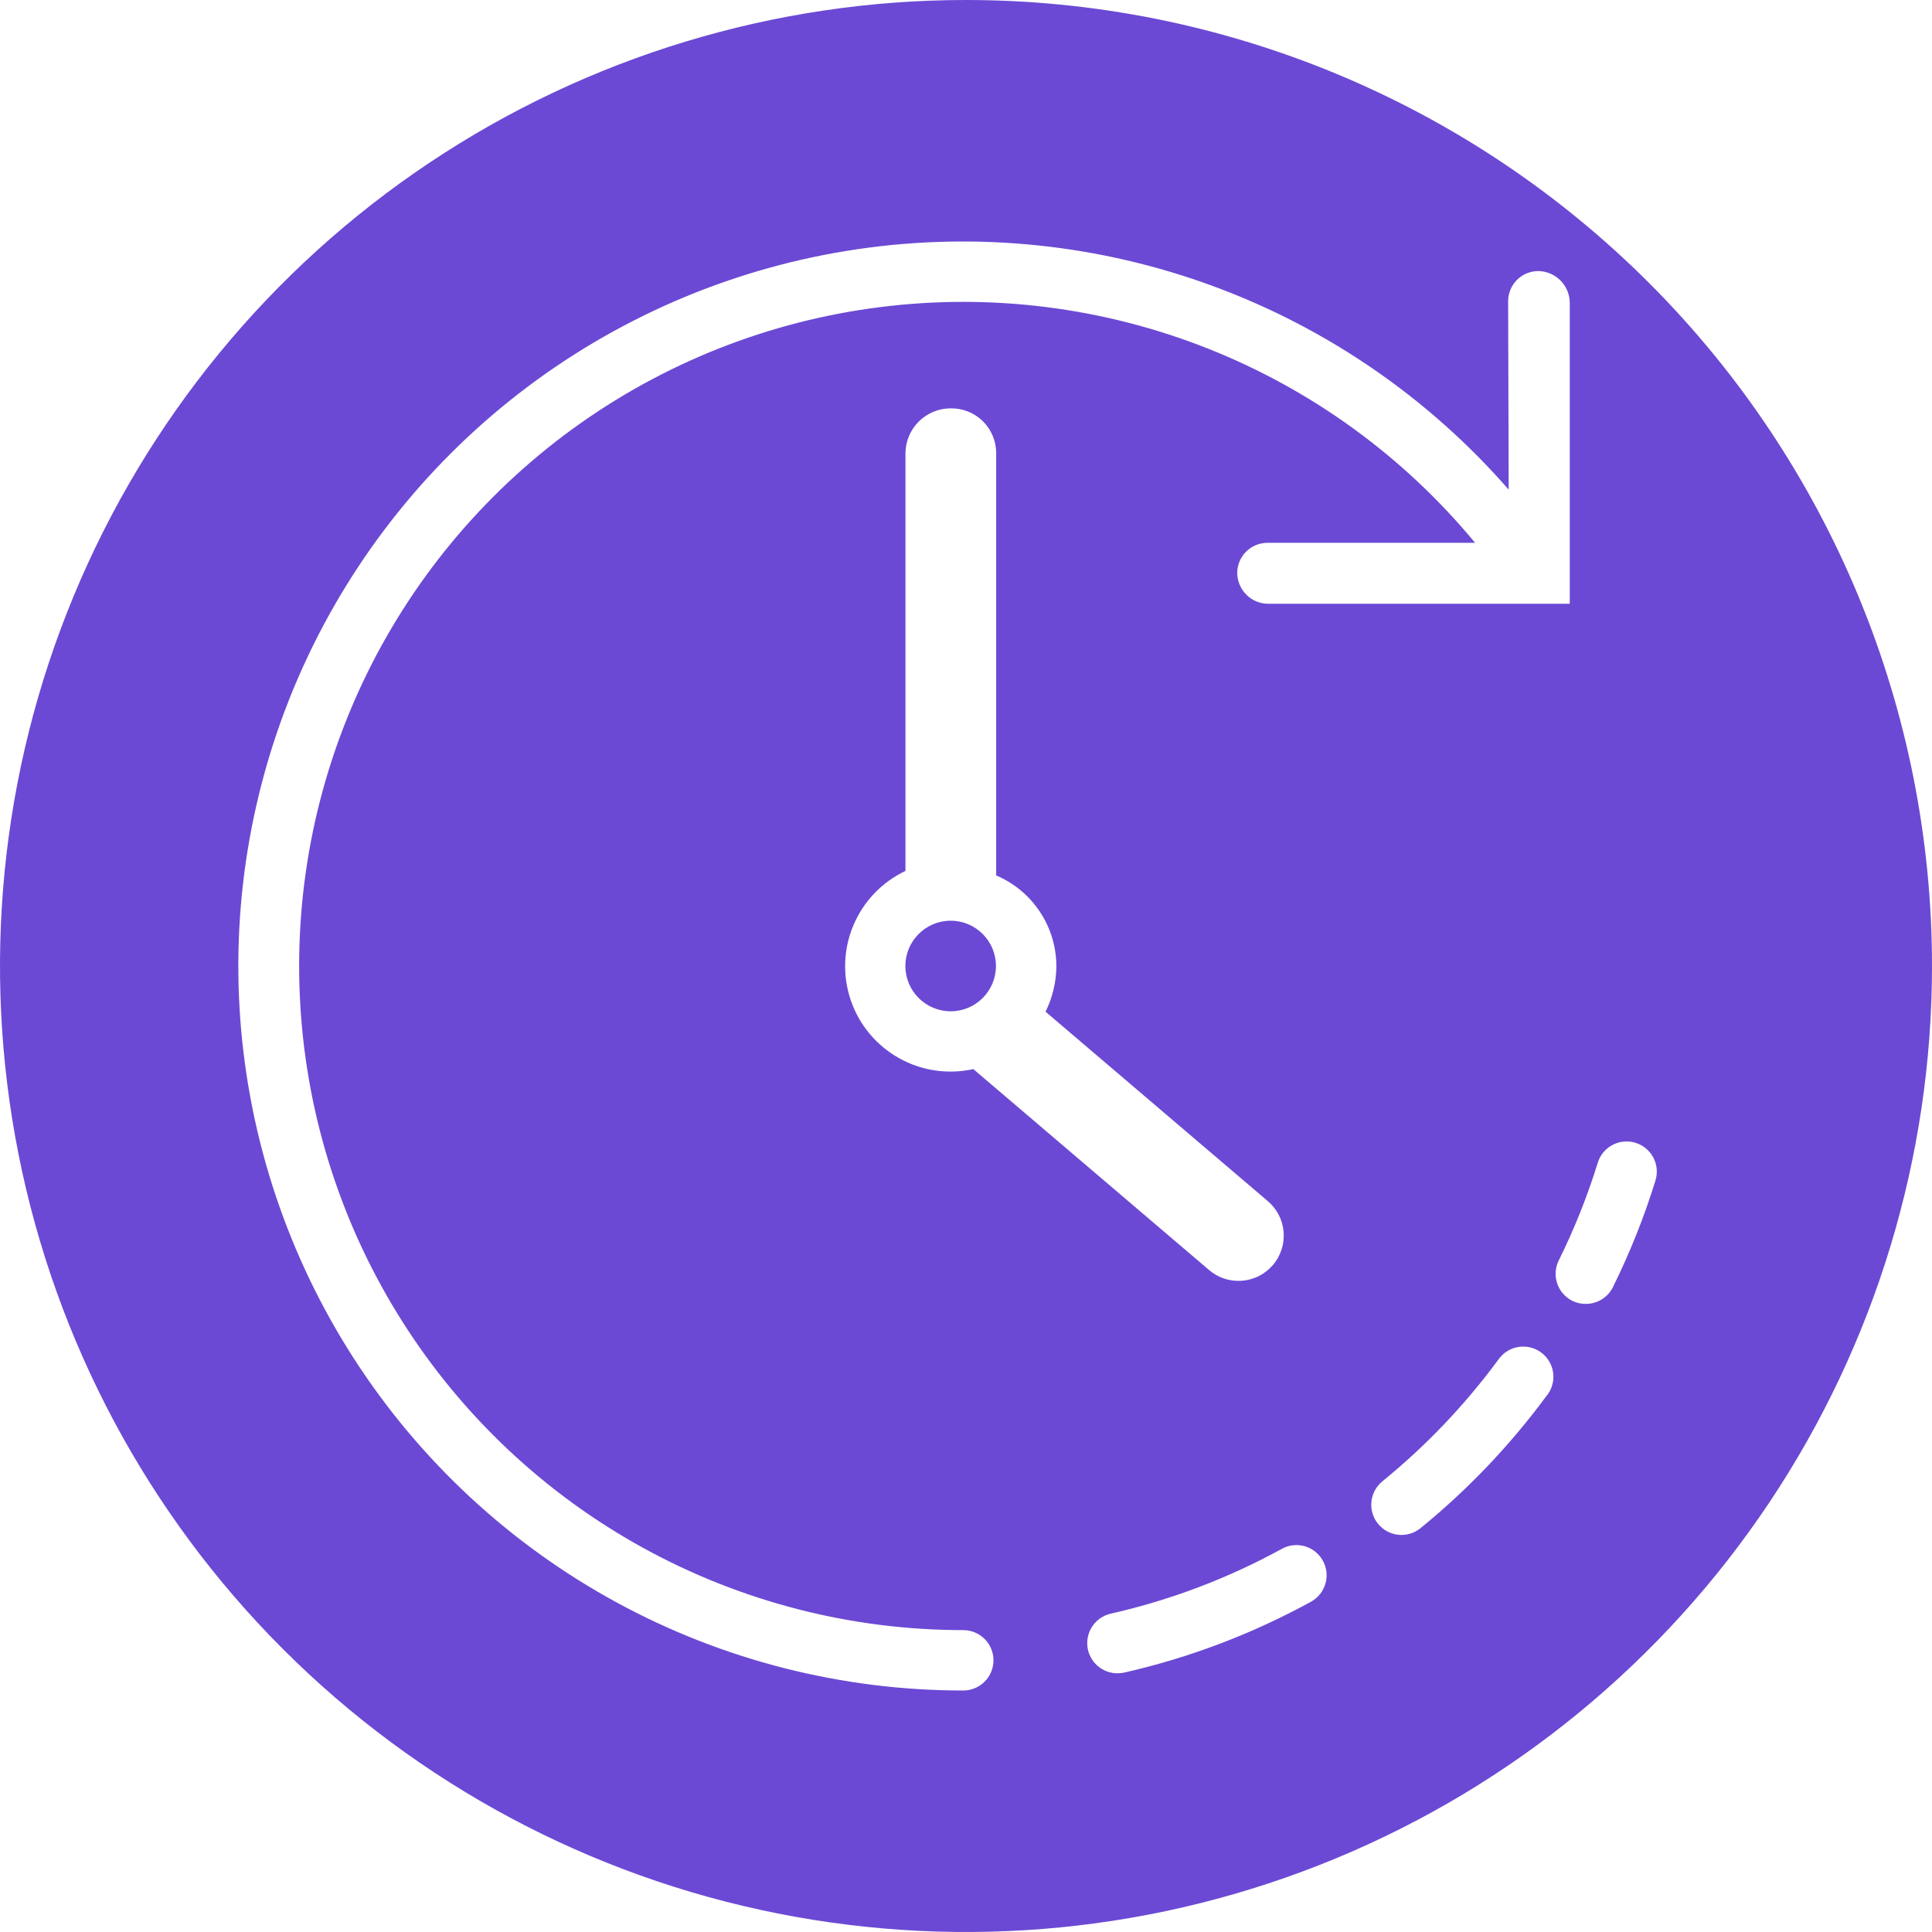 <svg width="64" height="64" viewBox="0 0 64 64" fill="none" xmlns="http://www.w3.org/2000/svg">
<g clip-path="url(#clip0_237_2126)">
<path d="M31.492 33.5C32.321 33.5 32.992 32.828 32.992 32C32.992 31.172 32.321 30.5 31.492 30.5C30.664 30.5 29.992 31.172 29.992 32C29.992 32.828 30.664 33.5 31.492 33.5Z" fill="#6B49D4"/>
<path d="M32 0C25.671 0 19.484 1.877 14.222 5.393C8.959 8.909 4.858 13.907 2.436 19.754C0.014 25.601 -0.62 32.035 0.615 38.243C1.85 44.45 4.897 50.152 9.373 54.627C13.848 59.103 19.55 62.15 25.757 63.385C31.965 64.62 38.399 63.986 44.246 61.564C50.093 59.142 55.091 55.041 58.607 49.778C62.123 44.516 64 38.329 64 32C64 23.513 60.629 15.374 54.627 9.373C48.626 3.371 40.487 0 32 0ZM31.91 56C27.894 56.002 23.941 54.997 20.414 53.076C16.887 51.154 13.899 48.379 11.723 45.003C9.547 41.627 8.253 37.759 7.959 33.753C7.666 29.748 8.382 25.733 10.043 22.076C11.704 18.419 14.256 15.237 17.465 12.822C20.674 10.408 24.439 8.837 28.412 8.254C32.386 7.671 36.443 8.095 40.21 9.487C43.978 10.878 47.336 13.193 49.977 16.219L49.959 9.979C49.959 9.714 50.064 9.459 50.252 9.272C50.439 9.084 50.694 8.979 50.959 8.979C51.23 8.983 51.489 9.092 51.683 9.282C51.877 9.472 51.99 9.729 52 10V20H42C41.731 19.997 41.474 19.889 41.285 19.698C41.095 19.508 40.987 19.251 40.985 18.982C40.985 18.717 41.09 18.462 41.278 18.275C41.465 18.087 41.72 17.982 41.985 17.982H48.865C46.504 15.126 43.459 12.912 40.014 11.547C36.568 10.182 32.834 9.709 29.157 10.173C25.48 10.636 21.98 12.021 18.981 14.199C15.983 16.377 13.583 19.277 12.004 22.63C10.426 25.983 9.72 29.68 9.953 33.379C10.185 37.078 11.348 40.658 13.334 43.787C15.319 46.916 18.063 49.493 21.311 51.279C24.558 53.064 28.204 54 31.91 54C32.175 54 32.43 54.105 32.617 54.293C32.805 54.48 32.91 54.735 32.91 55C32.91 55.265 32.805 55.52 32.617 55.707C32.43 55.895 32.175 56 31.91 56ZM34.994 32C34.991 32.525 34.868 33.043 34.635 33.514L41.972 39.767C42.127 39.893 42.256 40.049 42.35 40.225C42.444 40.402 42.502 40.595 42.52 40.794C42.538 40.993 42.516 41.194 42.456 41.385C42.395 41.575 42.298 41.752 42.168 41.904C42.038 42.056 41.88 42.181 41.701 42.271C41.522 42.361 41.328 42.414 41.128 42.428C40.929 42.441 40.729 42.415 40.539 42.35C40.35 42.285 40.176 42.183 40.027 42.05L32.242 35.415C31.404 35.601 30.527 35.471 29.779 35.051C29.03 34.631 28.462 33.95 28.184 33.138C27.906 32.326 27.937 31.44 28.271 30.649C28.605 29.858 29.218 29.218 29.994 28.851V15.027C29.994 14.629 30.152 14.248 30.433 13.966C30.715 13.685 31.096 13.527 31.494 13.527C31.69 13.524 31.884 13.559 32.066 13.632C32.248 13.704 32.414 13.812 32.554 13.949C32.694 14.086 32.806 14.25 32.882 14.43C32.959 14.61 32.999 14.804 33 15V29C33.589 29.25 34.092 29.668 34.446 30.201C34.801 30.735 34.991 31.36 34.994 32ZM43.453 53.046C41.503 54.118 39.412 54.913 37.242 55.406C37.169 55.422 37.094 55.43 37.019 55.43C36.773 55.431 36.534 55.34 36.35 55.176C36.166 55.012 36.049 54.786 36.022 54.541C35.995 54.296 36.059 54.05 36.202 53.849C36.345 53.648 36.557 53.508 36.798 53.454C38.787 53.003 40.702 52.276 42.489 51.293C42.721 51.174 42.989 51.15 43.239 51.226C43.487 51.302 43.697 51.473 43.822 51.701C43.948 51.929 43.979 52.197 43.91 52.448C43.841 52.699 43.677 52.913 43.452 53.045L43.453 53.046ZM51.244 46.222C50.04 47.859 48.633 49.338 47.057 50.622C46.955 50.705 46.838 50.767 46.712 50.805C46.586 50.843 46.454 50.855 46.324 50.842C46.193 50.828 46.066 50.789 45.95 50.727C45.835 50.665 45.733 50.58 45.65 50.478C45.566 50.377 45.504 50.26 45.467 50.134C45.429 50.008 45.416 49.876 45.43 49.745C45.443 49.614 45.482 49.487 45.544 49.372C45.607 49.256 45.691 49.154 45.793 49.071C47.238 47.895 48.528 46.541 49.634 45.041C49.71 44.93 49.807 44.836 49.92 44.764C50.033 44.692 50.16 44.643 50.292 44.621C50.425 44.599 50.56 44.603 50.69 44.634C50.821 44.665 50.944 44.722 51.052 44.802C51.16 44.882 51.251 44.982 51.319 45.097C51.387 45.213 51.432 45.341 51.45 45.474C51.467 45.607 51.458 45.742 51.423 45.871C51.387 46.001 51.326 46.122 51.243 46.227L51.244 46.222ZM53.43 42.637C53.347 42.805 53.219 42.946 53.06 43.044C52.901 43.142 52.717 43.194 52.53 43.193C52.377 43.194 52.225 43.16 52.087 43.093C51.85 42.975 51.669 42.768 51.584 42.516C51.499 42.265 51.518 41.99 51.636 41.753C52.15 40.716 52.58 39.639 52.923 38.534C52.96 38.406 53.022 38.287 53.105 38.184C53.189 38.08 53.292 37.995 53.409 37.932C53.526 37.868 53.655 37.829 53.787 37.817C53.919 37.804 54.053 37.817 54.18 37.857C54.307 37.896 54.425 37.96 54.526 38.046C54.628 38.131 54.712 38.236 54.773 38.354C54.834 38.472 54.87 38.602 54.881 38.734C54.891 38.867 54.875 39 54.833 39.126C54.459 40.332 53.99 41.506 53.43 42.637Z" fill="#6B49D4"/>
</g>
<defs>
<clipPath id="clip0_237_2126">
<rect width="64" height="64" fill="white"/>
</clipPath>
</defs>
</svg>
